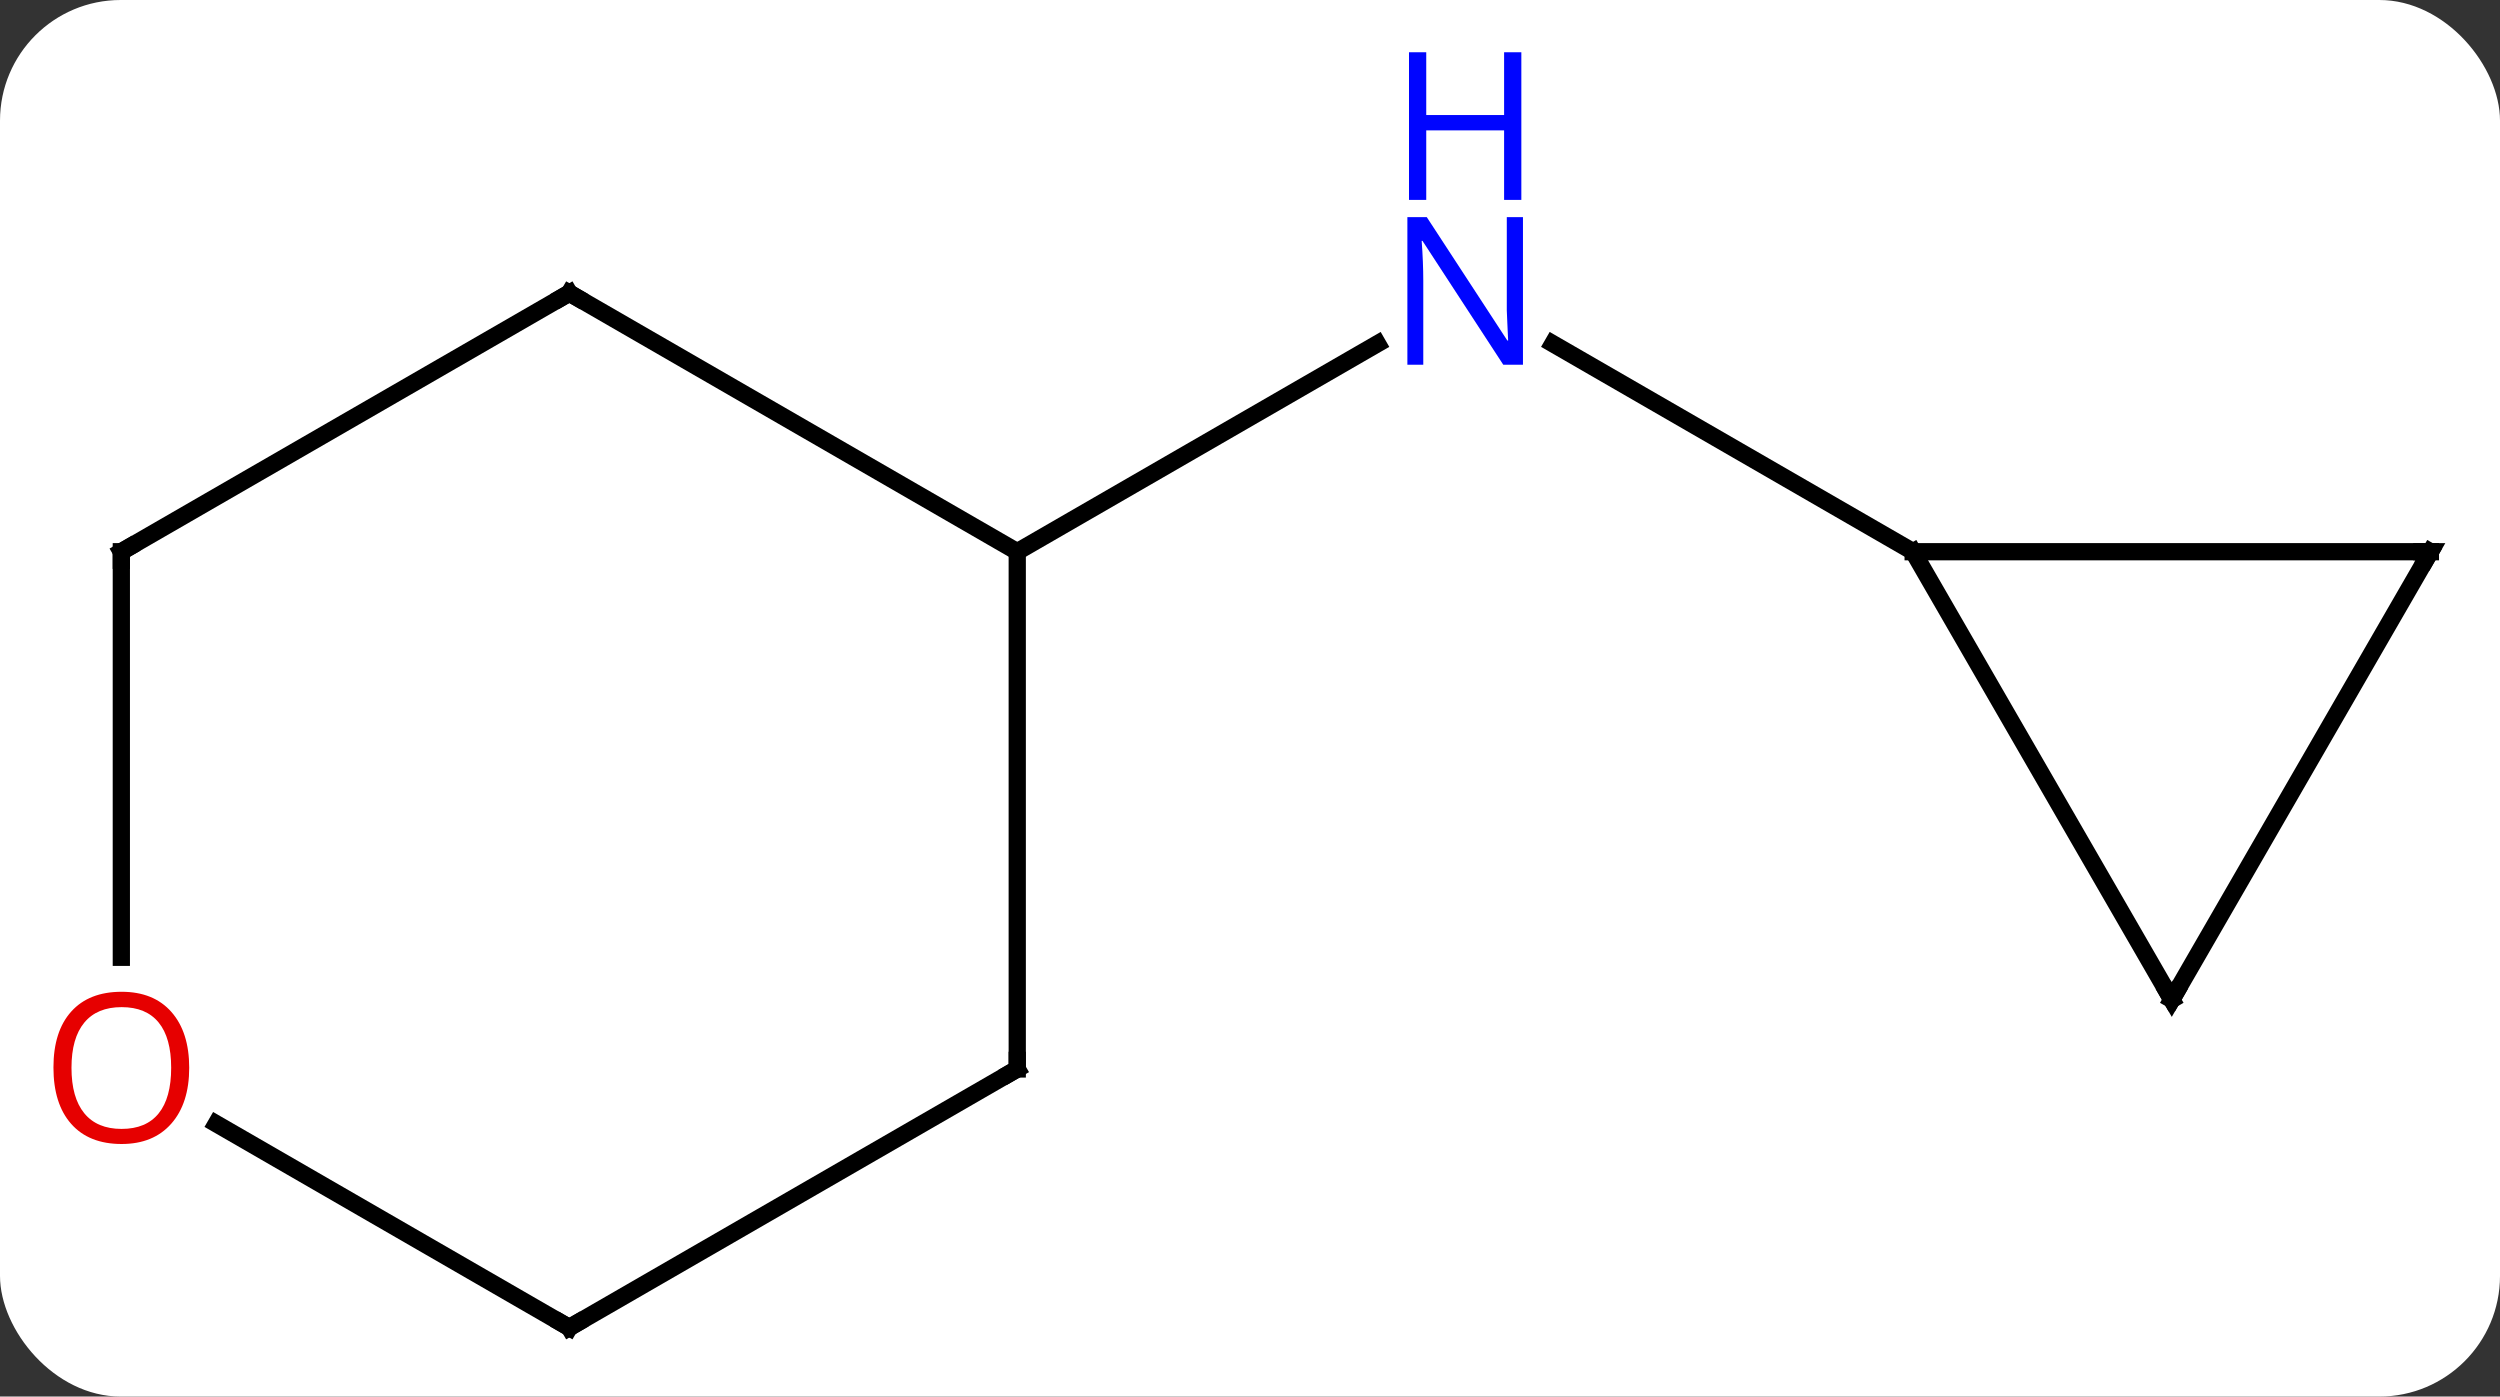 <svg width="145" viewBox="0 0 145 81" style="fill-opacity:1; color-rendering:auto; color-interpolation:auto; text-rendering:auto; stroke:black; stroke-linecap:square; stroke-miterlimit:10; shape-rendering:auto; stroke-opacity:1; fill:black; stroke-dasharray:none; font-weight:normal; stroke-width:1; font-family:'Open Sans'; font-style:normal; stroke-linejoin:miter; font-size:12; stroke-dashoffset:0; image-rendering:auto;" height="81" class="cas-substance-image" xmlns:xlink="http://www.w3.org/1999/xlink" xmlns="http://www.w3.org/2000/svg"><rect x="0" y="0" width="145" height="81" fill="#333333" stroke="none"/><svg class="cas-substance-single-component"><rect y="0" x="0" width="145" stroke="none" ry="7" rx="7" height="81" fill="white" class="cas-substance-group"/><svg y="0" x="0" width="145" viewBox="0 0 145 81" style="fill:black;" height="81" class="cas-substance-single-component-image"><svg><g><g transform="translate(74,47)" style="text-rendering:geometricPrecision; color-rendering:optimizeQuality; color-interpolation:linearRGB; stroke-linecap:butt; image-rendering:optimizeQuality;"><line y2="-15" y1="-27.065" x2="-15" x1="5.896" style="fill:none;"/><line y2="-15" y1="-27.065" x2="36.963" x1="16.064" style="fill:none;"/><line y2="15" y1="-15" x2="-15" x1="-15" style="fill:none;"/><line y2="-30" y1="-15" x2="-40.98" x1="-15" style="fill:none;"/><line y2="30" y1="15" x2="-40.98" x1="-15" style="fill:none;"/><line y2="-15" y1="-30" x2="-66.963" x1="-40.98" style="fill:none;"/><line y2="18.178" y1="30" x2="-61.457" x1="-40.98" style="fill:none;"/><line y2="8.523" y1="-15" x2="-66.963" x1="-66.963" style="fill:none;"/><line y2="10.98" y1="-15" x2="51.963" x1="36.963" style="fill:none;"/><line y2="-15" y1="-15" x2="66.963" x1="36.963" style="fill:none;"/><line y2="-15" y1="10.98" x2="66.963" x1="51.963" style="fill:none;"/></g><g transform="translate(74,47)" style="fill:rgb(0,5,255); text-rendering:geometricPrecision; color-rendering:optimizeQuality; image-rendering:optimizeQuality; font-family:'Open Sans'; stroke:rgb(0,5,255); color-interpolation:linearRGB;"><path style="stroke:none;" d="M14.332 -25.844 L13.191 -25.844 L8.503 -33.031 L8.457 -33.031 Q8.55 -31.766 8.55 -30.719 L8.55 -25.844 L7.628 -25.844 L7.628 -34.406 L8.753 -34.406 L13.425 -27.25 L13.472 -27.25 Q13.472 -27.406 13.425 -28.266 Q13.378 -29.125 13.394 -29.5 L13.394 -34.406 L14.332 -34.406 L14.332 -25.844 Z"/><path style="stroke:none;" d="M14.238 -35.406 L13.238 -35.406 L13.238 -39.438 L8.722 -39.438 L8.722 -35.406 L7.722 -35.406 L7.722 -43.969 L8.722 -43.969 L8.722 -40.328 L13.238 -40.328 L13.238 -43.969 L14.238 -43.969 L14.238 -35.406 Z"/></g><g transform="translate(74,47)" style="stroke-linecap:butt; text-rendering:geometricPrecision; color-rendering:optimizeQuality; image-rendering:optimizeQuality; font-family:'Open Sans'; color-interpolation:linearRGB; stroke-miterlimit:5;"><path style="fill:none;" d="M-15 14.5 L-15 15 L-15.433 15.25"/><path style="fill:none;" d="M-40.547 -29.75 L-40.98 -30 L-41.413 -29.75"/><path style="fill:none;" d="M-40.547 29.75 L-40.98 30 L-41.413 29.75"/><path style="fill:none;" d="M-66.53 -15.25 L-66.963 -15 L-66.963 -14.5"/><path style="fill:rgb(230,0,0); stroke:none;" d="M-63.026 14.93 Q-63.026 16.992 -64.065 18.172 Q-65.104 19.352 -66.947 19.352 Q-68.838 19.352 -69.869 18.188 Q-70.9 17.023 -70.9 14.914 Q-70.9 12.82 -69.869 11.672 Q-68.838 10.523 -66.947 10.523 Q-65.088 10.523 -64.057 11.695 Q-63.026 12.867 -63.026 14.93 ZM-69.854 14.93 Q-69.854 16.664 -69.111 17.57 Q-68.369 18.477 -66.947 18.477 Q-65.525 18.477 -64.799 17.578 Q-64.072 16.68 -64.072 14.93 Q-64.072 13.195 -64.799 12.305 Q-65.525 11.414 -66.947 11.414 Q-68.369 11.414 -69.111 12.312 Q-69.854 13.211 -69.854 14.93 Z"/><path style="fill:none;" d="M51.713 10.547 L51.963 10.98 L52.213 10.547"/><path style="fill:none;" d="M66.463 -15 L66.963 -15 L66.713 -14.567"/></g></g></svg></svg></svg></svg>